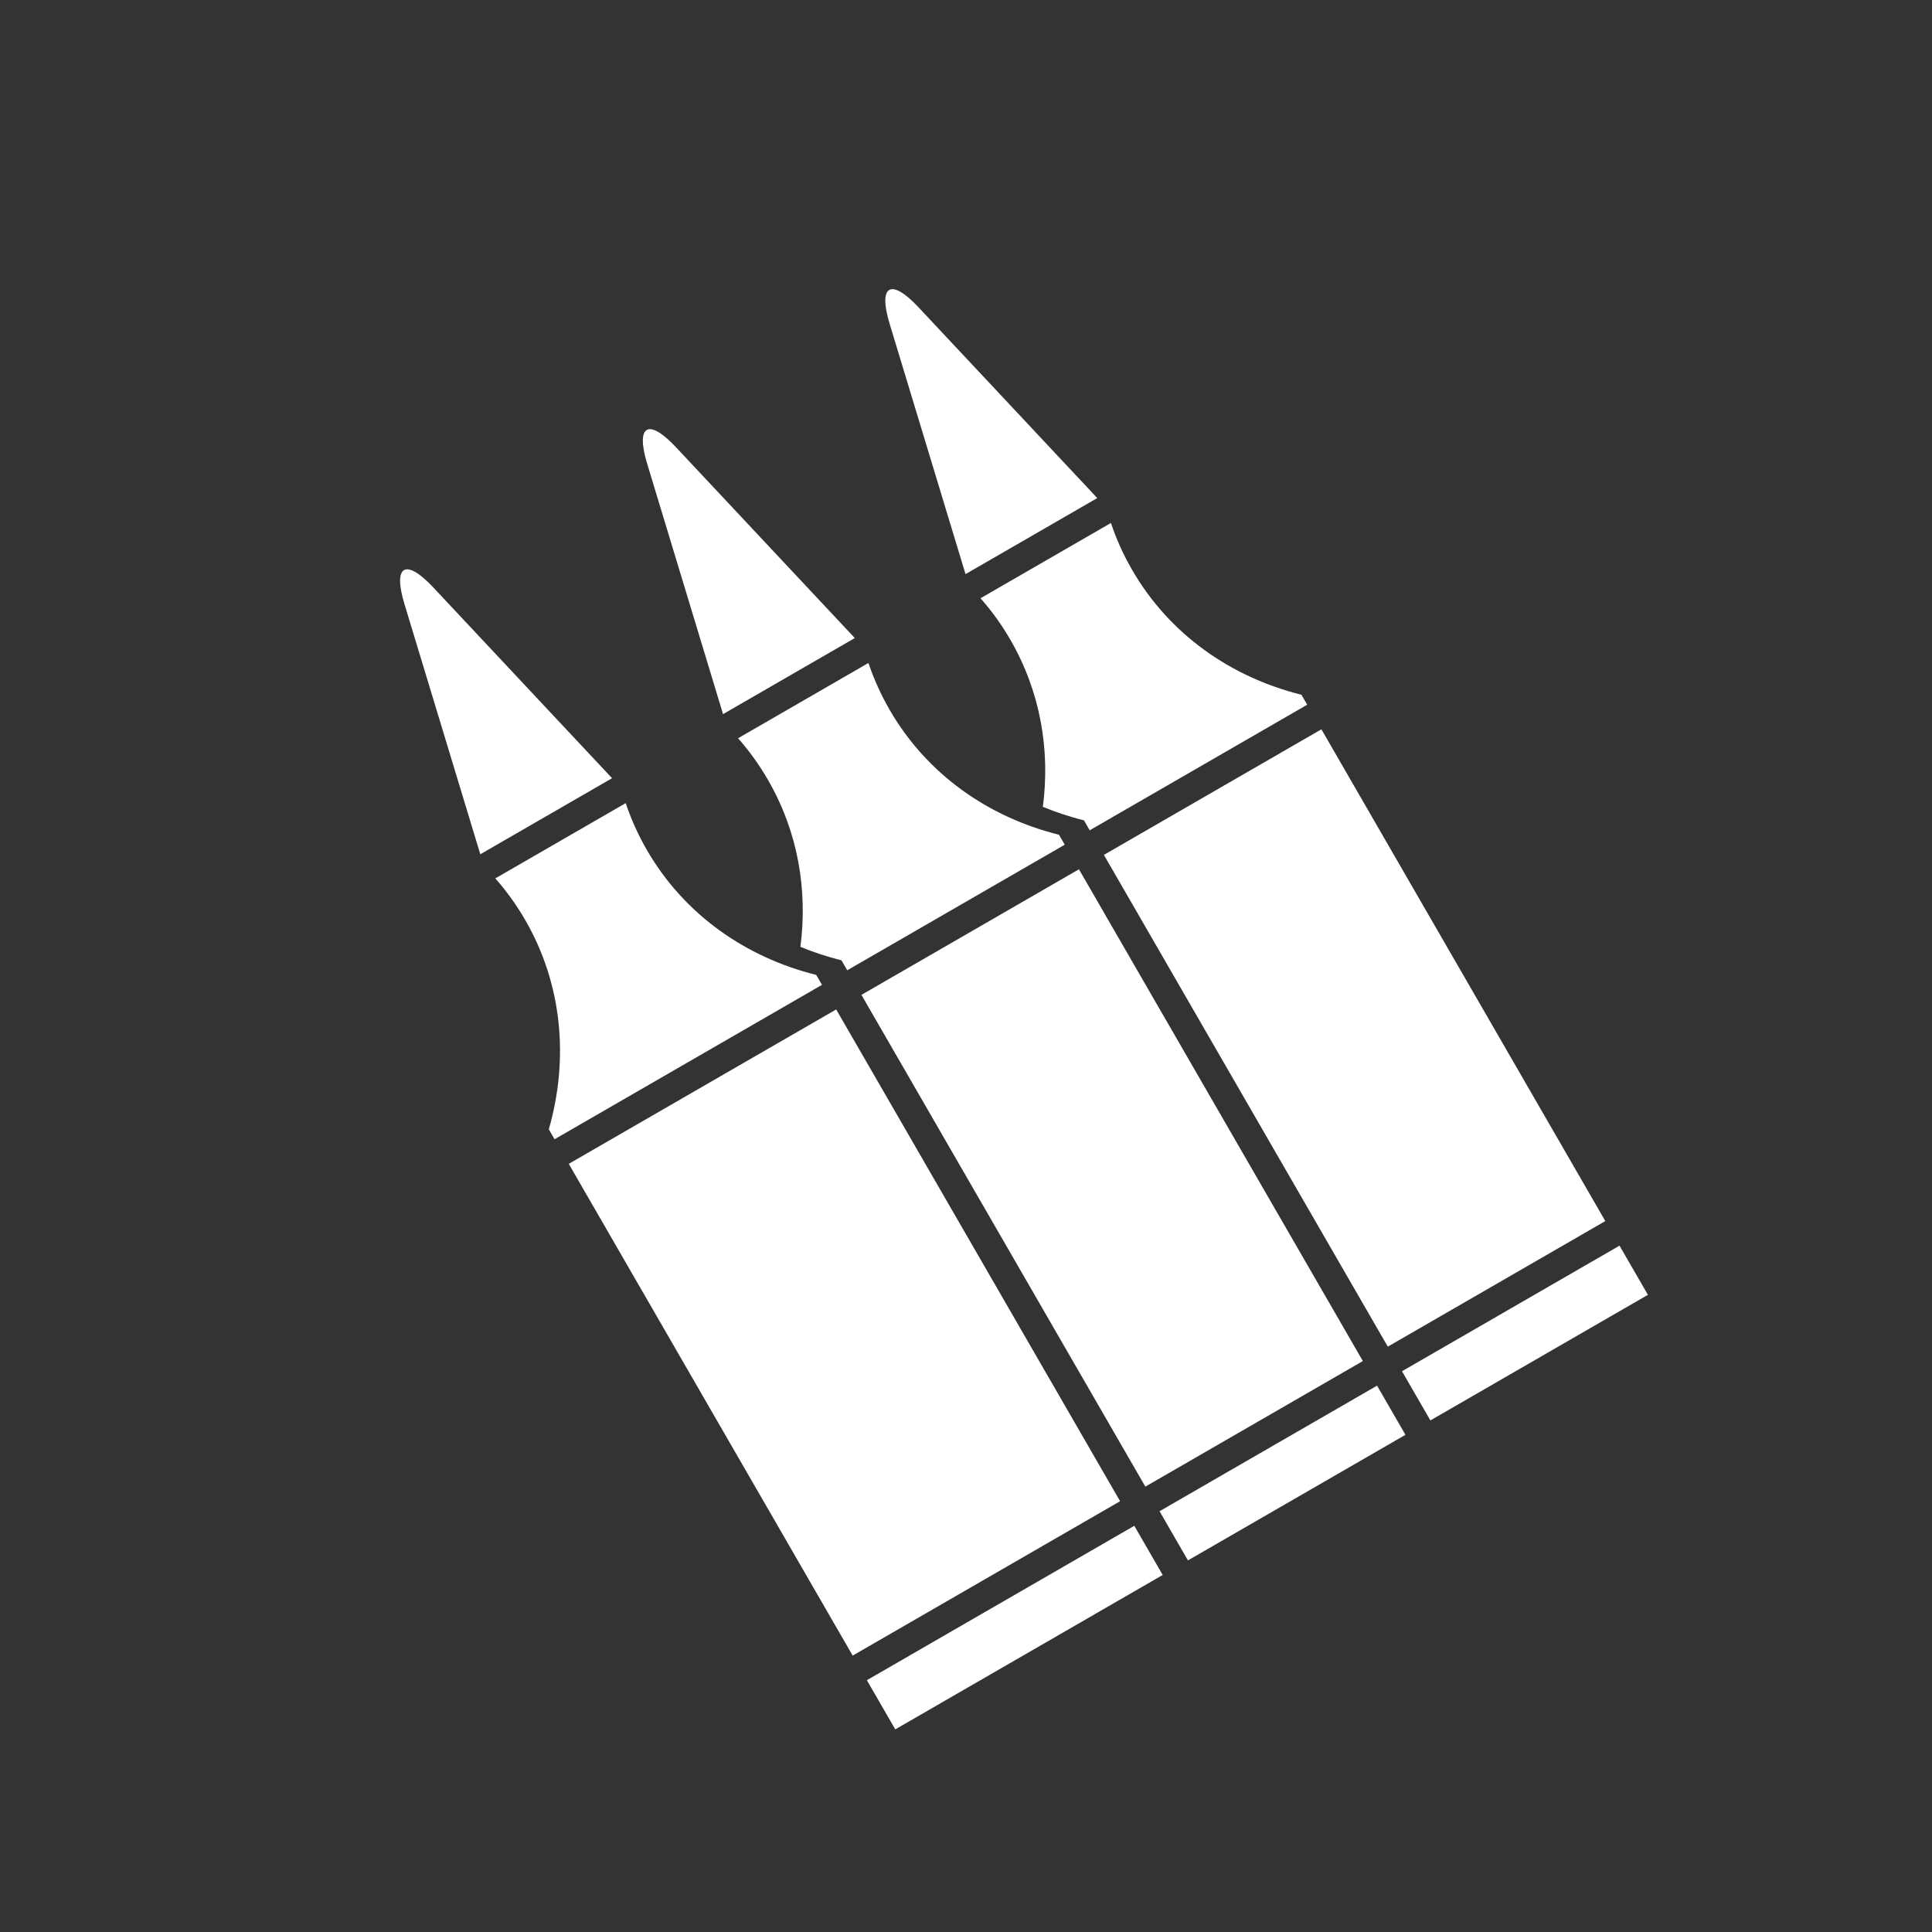 <?xml version="1.0" encoding="UTF-8"?>
<svg width="100px" height="100px" viewBox="0 0 100 100" version="1.1" xmlns="http://www.w3.org/2000/svg" xmlns:xlink="http://www.w3.org/1999/xlink">
    <rect x="0" y="0" width="100" height="100" fill="#333333" stroke="none"/>
    <!-- Generator: Sketch 51.3 (57544) - http://www.bohemiancoding.com/sketch -->
    <title>bullet</title>
    <desc>Created with Sketch.</desc>
    <defs></defs>
    <g id="bullet" stroke="none" stroke-width="1" fill="none" fill-rule="evenodd">
        <g id="Group" transform="translate(49.736, 50.396) rotate(-30) translate(-49.736, -50.396) translate(27.236, 17.896)" fill="#FFFFFF">
            <path d="M11.888,16.181 C11.714,17.039 11.624,17.923 11.624,18.826 C11.624,22.692 13.281,26.206 15.983,28.812 L15.983,29.407 L0,29.407 L0,28.812 C2.702,26.206 4.359,22.692 4.359,18.826 C4.359,17.923 4.269,17.039 4.095,16.181 L11.888,16.181 Z M7.124,1.525 C7.599,-0.508 8.368,-0.508 8.843,1.525 L11.921,14.711 L4.047,14.711 L7.124,1.525 Z M0,61.738 L15.983,61.738 L15.983,64.677 L0,64.677 L0,61.738 Z M0,30.877 L15.983,30.877 L15.983,60.268 L0,60.268 L0,30.877 Z" id="Combined-Shape"></path>
            <path d="M17.492,30.877 L30.492,30.877 L30.492,60.268 L17.492,60.268 L17.492,30.877 Z M17.492,61.738 L30.492,61.738 L30.492,64.677 L17.492,64.677 L17.492,61.738 Z M17.492,29.407 L17.492,28.812 C16.951,28.29 16.452,27.733 16,27.143 C17.807,24.786 18.867,21.919 18.867,18.826 C18.867,17.923 18.777,17.039 18.604,16.181 L26.396,16.181 C26.223,17.039 26.133,17.923 26.133,18.826 C26.133,22.692 27.789,26.206 30.492,28.812 L30.492,29.407 L17.492,29.407 Z M21.633,1.525 C22.107,-0.508 22.877,-0.508 23.351,1.525 L26.429,14.711 L18.555,14.711 L21.633,1.525 Z" id="Combined-Shape"></path>
            <path d="M31.983,30.877 L44.983,30.877 L44.983,60.268 L31.983,60.268 L31.983,30.877 Z M31.983,61.738 L44.983,61.738 L44.983,64.677 L31.983,64.677 L31.983,61.738 Z M31.983,29.407 L31.983,28.812 C31.442,28.29 30.944,27.733 30.492,27.143 C32.299,24.786 33.359,21.919 33.359,18.826 C33.359,17.923 33.269,17.039 33.095,16.181 L40.888,16.181 C40.714,17.039 40.624,17.923 40.624,18.826 C40.624,22.692 42.281,26.206 44.983,28.812 L44.983,29.407 L31.983,29.407 Z M36.124,1.525 C36.599,-0.508 37.368,-0.508 37.843,1.525 L40.921,14.711 L33.047,14.711 L36.124,1.525 Z" id="Combined-Shape"></path>
        </g>
    </g>
</svg>